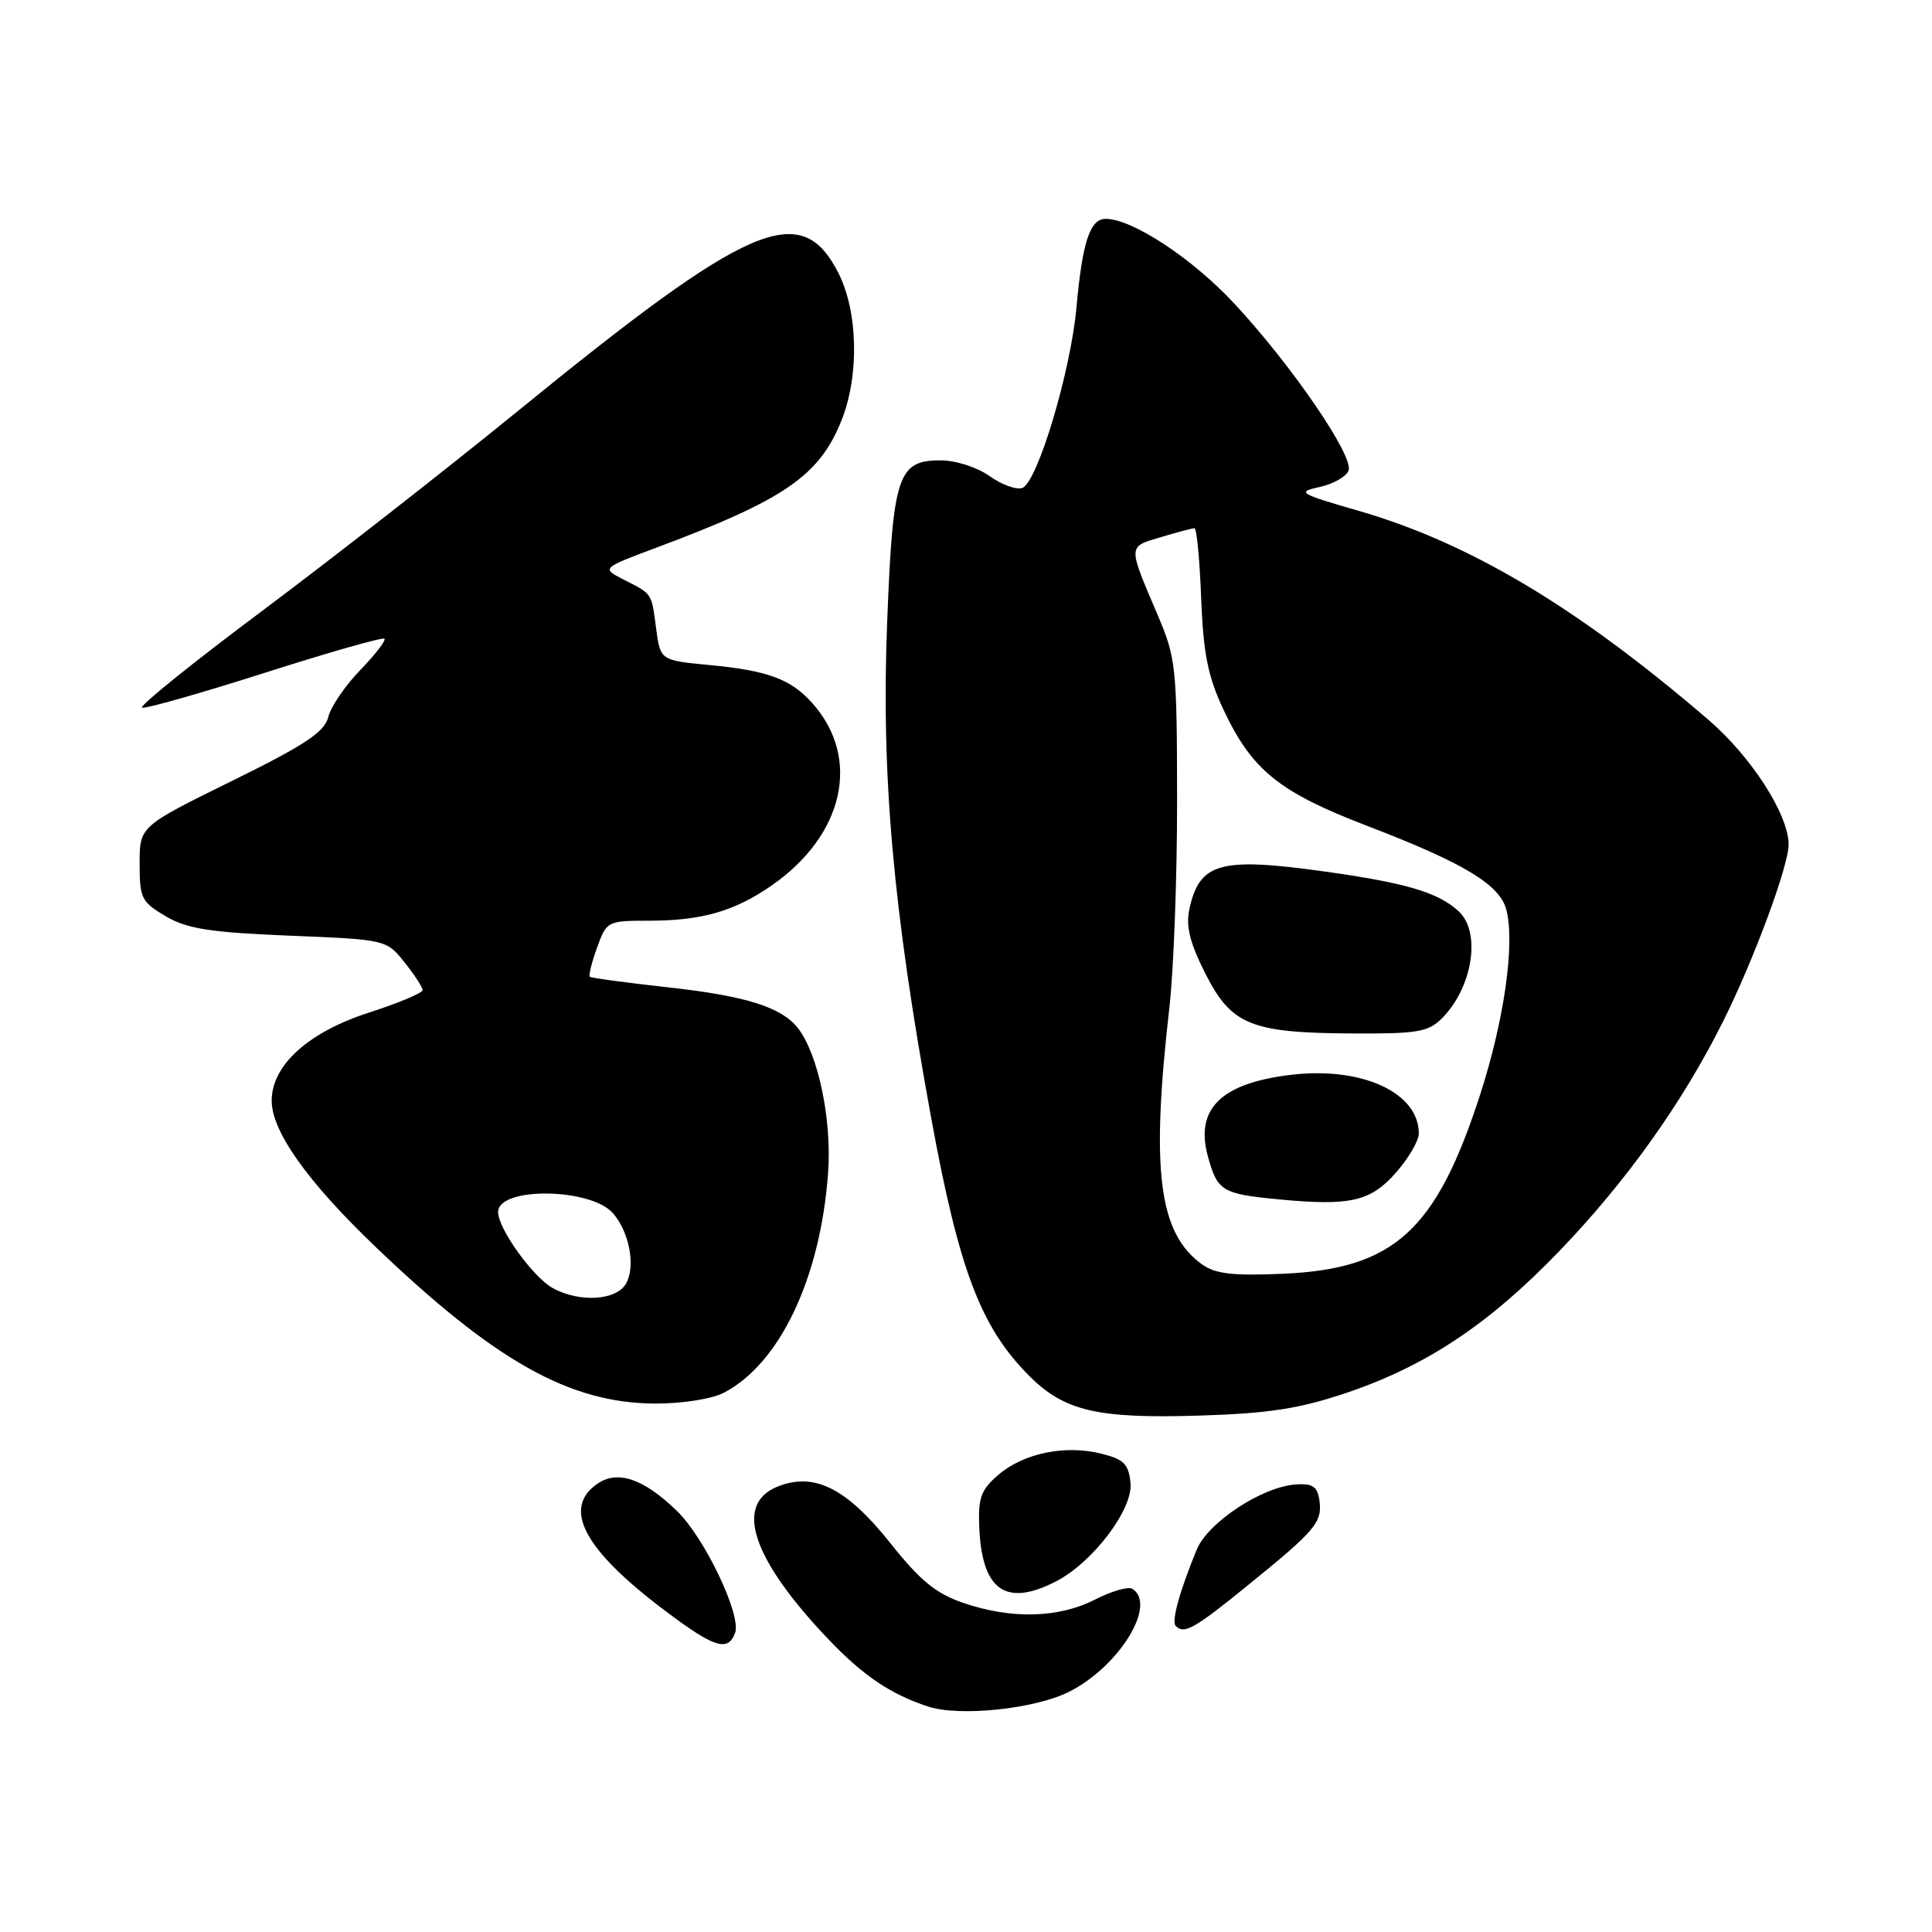 <?xml version="1.0" encoding="UTF-8" standalone="no"?>
<!DOCTYPE svg PUBLIC "-//W3C//DTD SVG 1.1//EN" "http://www.w3.org/Graphics/SVG/1.1/DTD/svg11.dtd" >
<svg xmlns="http://www.w3.org/2000/svg" xmlns:xlink="http://www.w3.org/1999/xlink" version="1.1" viewBox="0 0 256 256">
 <g >
 <path fill="currentColor"
d=" M 141.72 224.14 C 148.36 220.76 153.35 212.57 150.03 210.52 C 149.50 210.19 147.27 210.84 145.07 211.96 C 140.28 214.41 134.03 214.57 127.69 212.41 C 124.02 211.16 121.96 209.48 117.98 204.48 C 112.13 197.13 107.83 195.00 102.94 197.02 C 97.22 199.39 99.72 206.70 109.88 217.33 C 114.42 222.07 118.03 224.50 122.99 226.13 C 127.19 227.50 137.22 226.44 141.72 224.14 Z  M 97.40 216.39 C 98.29 214.07 93.37 203.74 89.66 200.17 C 85.24 195.90 81.80 194.75 79.12 196.63 C 74.46 199.89 77.40 205.37 88.15 213.45 C 94.65 218.34 96.44 218.91 97.40 216.39 Z  M 165.32 210.08 C 174.33 202.78 175.24 201.70 174.83 198.81 C 174.56 196.96 173.93 196.54 171.67 196.70 C 167.23 197.01 160.07 201.72 158.58 205.32 C 156.34 210.73 155.19 214.86 155.78 215.44 C 156.91 216.58 158.19 215.87 165.32 210.08 Z  M 139.95 209.53 C 144.82 207.01 150.14 199.98 149.80 196.52 C 149.55 193.98 148.93 193.36 145.90 192.61 C 141.10 191.42 135.62 192.56 132.28 195.43 C 129.96 197.43 129.59 198.47 129.76 202.42 C 130.12 210.76 133.29 212.97 139.95 209.53 Z  M 178.29 184.60 C 188.98 181.01 197.32 175.46 206.71 165.68 C 215.51 156.52 222.87 146.20 228.24 135.50 C 232.32 127.37 237.00 114.76 237.00 111.91 C 237.00 107.93 232.04 100.23 226.31 95.32 C 208.98 80.44 194.68 71.91 179.97 67.67 C 172.10 65.40 171.79 65.20 174.86 64.53 C 176.66 64.13 178.39 63.16 178.69 62.35 C 179.42 60.47 171.19 48.44 163.56 40.23 C 157.99 34.24 150.04 29.00 146.51 29.00 C 144.43 29.00 143.42 32.05 142.64 40.71 C 141.88 49.20 137.48 63.88 135.47 64.65 C 134.70 64.94 132.75 64.24 131.13 63.09 C 129.47 61.91 126.64 61.00 124.62 61.00 C 118.96 61.00 118.31 62.97 117.55 82.50 C 116.76 102.80 118.32 120.39 123.37 148.04 C 127.07 168.30 129.96 175.90 136.41 182.34 C 141.05 186.98 145.43 188.00 159.01 187.57 C 168.08 187.29 172.16 186.66 178.29 184.60 Z  M 95.90 184.55 C 103.33 180.71 108.72 169.34 109.73 155.38 C 110.24 148.35 108.40 139.59 105.69 136.18 C 103.53 133.46 98.80 131.97 88.80 130.86 C 83.14 130.23 78.35 129.59 78.16 129.43 C 77.97 129.28 78.40 127.54 79.11 125.57 C 80.38 122.06 80.49 122.00 85.96 122.00 C 92.97 122.00 97.29 120.76 102.22 117.35 C 111.87 110.66 114.15 100.44 107.61 93.14 C 104.77 89.97 101.72 88.85 94.00 88.12 C 87.50 87.50 87.50 87.50 86.94 83.27 C 86.30 78.48 86.49 78.77 82.60 76.78 C 79.70 75.29 79.70 75.29 87.10 72.52 C 103.94 66.22 108.57 63.03 111.49 55.74 C 113.88 49.79 113.70 41.30 111.09 36.17 C 106.13 26.45 99.39 29.37 68.45 54.60 C 59.07 62.24 43.87 74.12 34.68 80.99 C 25.48 87.86 18.35 93.62 18.82 93.77 C 19.30 93.93 26.62 91.85 35.09 89.15 C 43.57 86.44 50.70 84.41 50.94 84.63 C 51.17 84.85 49.74 86.72 47.75 88.77 C 45.76 90.82 43.85 93.62 43.50 95.00 C 43.00 97.00 40.45 98.70 30.69 103.50 C 18.50 109.50 18.50 109.50 18.50 114.44 C 18.50 119.03 18.75 119.53 21.98 121.42 C 24.82 123.08 27.84 123.55 38.33 123.98 C 51.17 124.50 51.20 124.51 53.59 127.50 C 54.91 129.15 55.99 130.81 56.00 131.19 C 56.00 131.57 52.81 132.91 48.90 134.17 C 40.86 136.76 36.00 141.15 36.00 145.84 C 36.00 149.89 40.67 156.49 49.61 165.07 C 65.55 180.36 75.46 185.93 86.80 185.98 C 90.39 185.99 94.30 185.38 95.90 184.55 Z  M 159.24 167.51 C 153.52 163.37 152.48 155.07 154.95 133.50 C 155.52 128.55 155.98 116.17 155.97 106.00 C 155.95 88.41 155.83 87.20 153.40 81.50 C 149.42 72.16 149.41 72.49 153.80 71.18 C 155.96 70.53 157.97 70.00 158.27 70.00 C 158.57 70.00 158.97 74.16 159.16 79.25 C 159.45 86.61 160.05 89.63 162.10 94.00 C 165.89 102.06 169.46 104.95 181.20 109.45 C 194.03 114.37 198.77 117.24 199.61 120.59 C 200.75 125.12 199.31 135.20 196.12 145.06 C 190.29 163.08 184.72 168.14 170.00 168.78 C 163.29 169.07 161.02 168.80 159.24 167.51 Z  M 184.99 155.36 C 186.65 153.47 188.00 151.15 188.00 150.19 C 188.00 144.78 180.49 141.32 171.14 142.41 C 161.80 143.51 158.31 146.92 160.06 153.25 C 161.32 157.83 161.93 158.20 169.43 158.92 C 178.92 159.83 181.61 159.21 184.99 155.36 Z  M 191.04 134.96 C 195.15 130.85 196.30 123.48 193.25 120.72 C 190.49 118.23 186.35 117.00 175.66 115.50 C 161.64 113.53 158.92 114.29 157.59 120.51 C 157.11 122.74 157.67 124.97 159.72 129.01 C 163.17 135.82 165.73 136.87 179.25 136.94 C 187.77 136.99 189.26 136.74 191.04 134.96 Z  M 73.23 170.67 C 70.60 169.21 66.00 162.80 66.00 160.60 C 66.00 157.24 78.28 157.37 81.23 160.77 C 83.38 163.24 84.23 167.71 82.99 170.02 C 81.76 172.33 76.81 172.65 73.23 170.67 Z "/>
</g>
</svg>